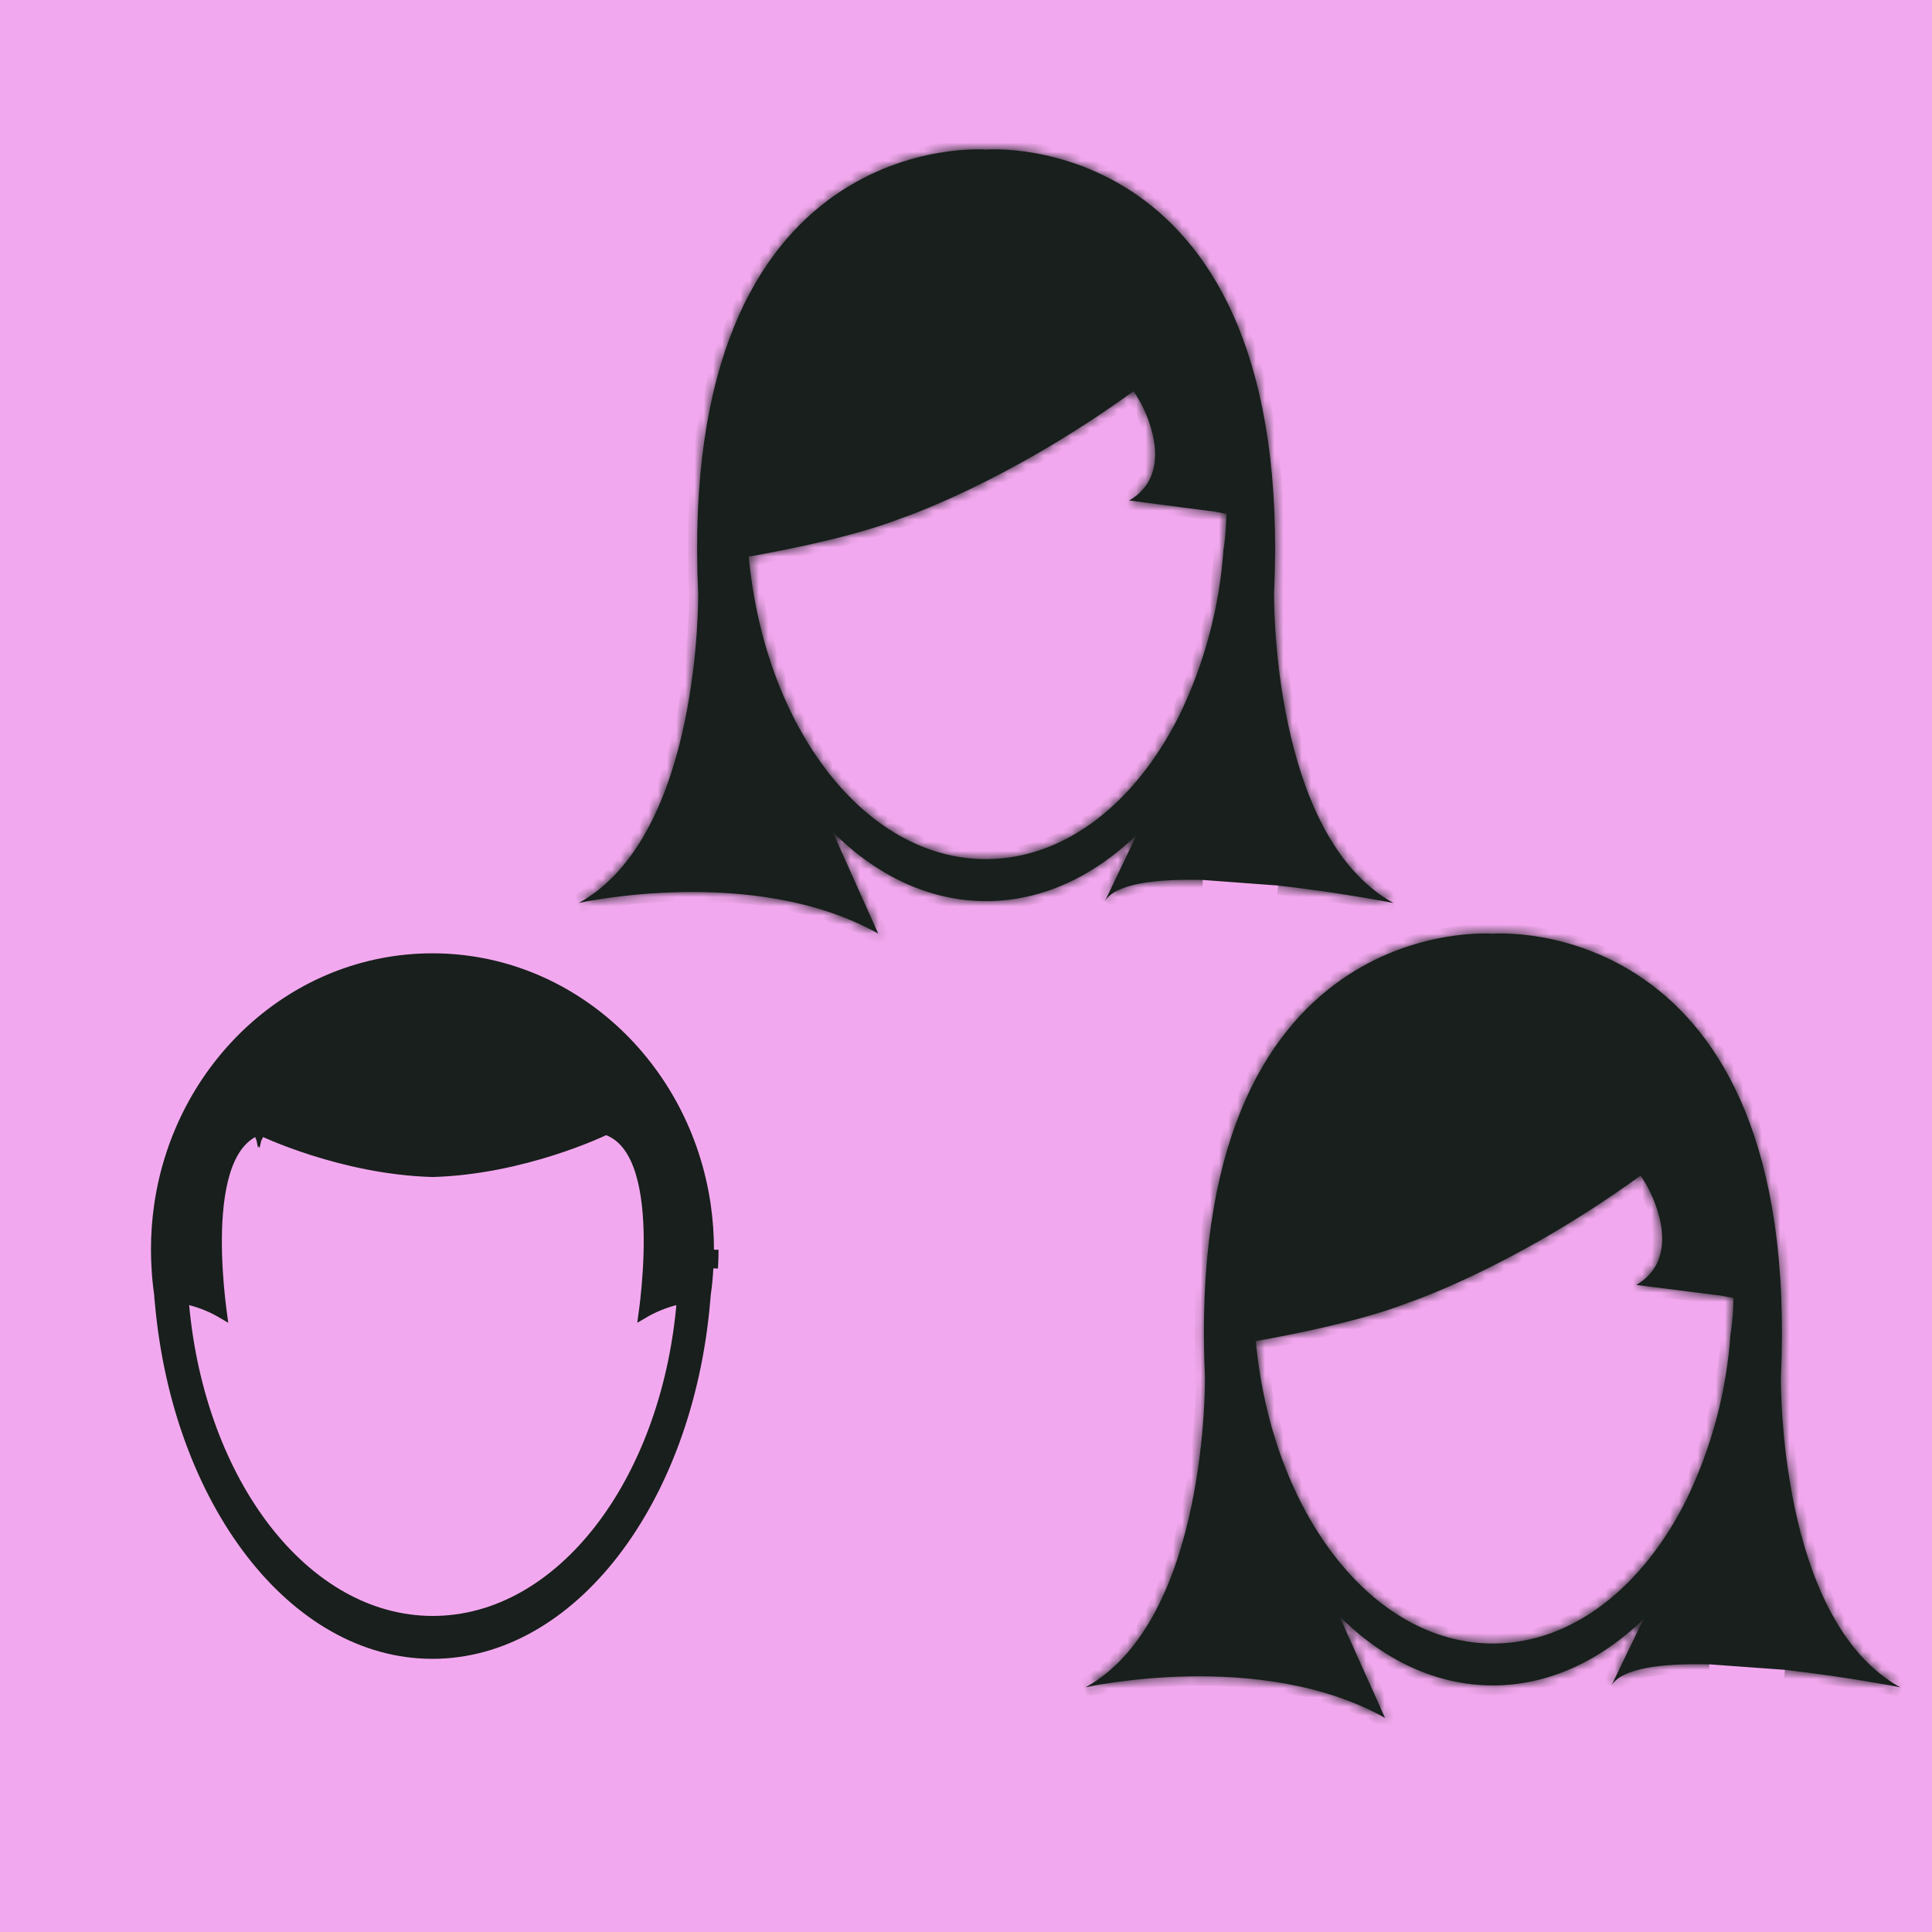 <svg width="210" height="210" viewBox="0 0 210 210" fill="none" xmlns="http://www.w3.org/2000/svg">
<path d="M210 0H0V210H210V0Z" fill="#F2A8EE"/>
<mask id="path-2-inside-1_1886_31235" fill="white">
<path d="M138.933 96.256C145.61 96.999 151.47 98.152 151.47 98.152C138.143 90.824 138.485 64.529 138.485 64.529C140.819 13.588 107.201 16.254 107.201 16.254V16.334L107.174 16.254C107.174 16.254 73.561 13.583 75.89 64.529C75.89 64.529 76.231 90.824 62.905 98.152C62.905 98.152 81.931 93.879 95.46 101.48L90.504 90.418C95.252 95.161 100.999 97.949 107.19 97.949C113.242 97.949 118.866 95.279 123.556 90.744L120.1 97.949C121.259 96.037 125.618 95.519 130.729 95.647M132.999 59.583C132.581 65.889 130.949 72.056 128.192 77.743C123.46 87.224 115.805 93.383 107.158 93.383C93.986 93.383 83.122 79.068 81.386 60.496C81.386 60.496 91.791 58.771 97.998 56.319C97.998 56.319 109.262 52.58 123.006 42.661L123.214 42.512C123.214 42.512 123.46 42.87 123.807 43.468C125.003 45.514 127.546 51.608 122.739 54.401L131.541 55.55H131.701L133.304 55.849C133.292 57.1 133.198 58.349 133.021 59.588L132.999 59.583Z"/>
</mask>
<path d="M138.933 96.256C145.61 96.999 151.47 98.152 151.47 98.152C138.143 90.824 138.485 64.529 138.485 64.529C140.819 13.588 107.201 16.254 107.201 16.254V16.334L107.174 16.254C107.174 16.254 73.561 13.583 75.89 64.529C75.89 64.529 76.231 90.824 62.905 98.152C62.905 98.152 81.931 93.879 95.46 101.48L90.504 90.418C95.252 95.161 100.999 97.949 107.19 97.949C113.242 97.949 118.866 95.279 123.556 90.744L120.1 97.949C121.259 96.037 125.618 95.519 130.729 95.647M132.999 59.583C132.581 65.889 130.949 72.056 128.192 77.743C123.46 87.224 115.805 93.383 107.158 93.383C93.986 93.383 83.122 79.068 81.386 60.496C81.386 60.496 91.791 58.771 97.998 56.319C97.998 56.319 109.262 52.58 123.006 42.661L123.214 42.512C123.214 42.512 123.46 42.87 123.807 43.468C125.003 45.514 127.546 51.608 122.739 54.401L131.541 55.55H131.701L133.304 55.849C133.292 57.1 133.198 58.349 133.021 59.588L132.999 59.583Z" fill="#181F1C"/>
<path d="M151.47 98.152L151.276 99.133L151.951 97.276L151.47 98.152ZM138.485 64.529L137.486 64.483L137.485 64.499L137.485 64.516L138.485 64.529ZM107.201 16.254L107.122 15.257L106.201 15.33V16.254H107.201ZM107.201 16.334L106.252 16.65L108.201 16.334H107.201ZM107.174 16.254L108.123 15.937L107.913 15.309L107.253 15.257L107.174 16.254ZM75.89 64.529L76.89 64.516L76.889 64.499L76.889 64.483L75.89 64.529ZM62.905 98.152L62.423 97.276L63.124 99.128L62.905 98.152ZM95.46 101.48L94.971 102.352L97.612 103.836L96.373 101.071L95.46 101.48ZM90.504 90.418L91.21 89.711L89.591 90.827L90.504 90.418ZM123.556 90.744L124.457 91.176L122.861 90.025L123.556 90.744ZM120.1 97.949L119.198 97.517L120.955 98.468L120.1 97.949ZM132.999 59.583L133.242 58.612L132.081 58.322L132.001 59.517L132.999 59.583ZM128.192 77.743L129.087 78.19L129.092 78.179L128.192 77.743ZM81.386 60.496L81.222 59.509L80.304 59.662L80.39 60.589L81.386 60.496ZM97.998 56.319L97.683 55.37L97.656 55.379L97.63 55.389L97.998 56.319ZM123.006 42.661L122.422 41.849L122.42 41.85L123.006 42.661ZM123.214 42.512L124.038 41.946L123.46 41.104L122.631 41.699L123.214 42.512ZM123.807 43.468L122.942 43.97L122.944 43.973L123.807 43.468ZM122.739 54.401L122.236 53.537L119.696 55.013L122.609 55.393L122.739 54.401ZM131.541 55.55L131.412 56.541L131.476 56.55H131.541V55.55ZM131.701 55.55L131.885 54.567L131.794 54.55H131.701V55.55ZM133.304 55.849L134.304 55.858L134.311 55.02L133.487 54.866L133.304 55.849ZM133.021 59.588L132.778 60.558L133.854 60.827L134.011 59.729L133.021 59.588ZM138.823 97.25C142.138 97.619 145.254 98.09 147.542 98.469C148.685 98.659 149.621 98.825 150.27 98.944C150.594 99.004 150.847 99.051 151.018 99.084C151.103 99.1 151.168 99.112 151.212 99.121C151.234 99.125 151.25 99.128 151.261 99.13C151.266 99.132 151.27 99.132 151.273 99.133C151.274 99.133 151.275 99.133 151.276 99.133C151.276 99.133 151.276 99.133 151.276 99.133C151.276 99.133 151.276 99.133 151.276 99.133C151.276 99.133 151.276 99.133 151.47 98.152C151.663 97.171 151.663 97.171 151.663 97.171C151.663 97.171 151.662 97.171 151.662 97.171C151.662 97.171 151.662 97.171 151.661 97.171C151.661 97.171 151.659 97.171 151.658 97.17C151.655 97.17 151.65 97.169 151.644 97.168C151.633 97.165 151.615 97.162 151.592 97.157C151.547 97.149 151.48 97.136 151.392 97.119C151.216 97.086 150.959 97.037 150.63 96.977C149.972 96.856 149.025 96.688 147.869 96.496C145.558 96.113 142.405 95.636 139.044 95.262L138.823 97.25ZM151.951 97.276C145.706 93.842 142.532 85.846 140.958 78.386C140.18 74.699 139.811 71.232 139.637 68.684C139.55 67.411 139.512 66.37 139.496 65.65C139.488 65.29 139.485 65.01 139.484 64.822C139.484 64.728 139.484 64.656 139.484 64.609C139.484 64.585 139.484 64.568 139.485 64.557C139.485 64.551 139.485 64.547 139.485 64.544C139.485 64.543 139.485 64.542 139.485 64.542C139.485 64.542 139.485 64.542 139.485 64.541C139.485 64.541 139.485 64.542 138.485 64.529C137.485 64.516 137.485 64.516 137.485 64.516C137.485 64.517 137.485 64.517 137.485 64.518C137.485 64.519 137.485 64.52 137.485 64.522C137.485 64.526 137.485 64.532 137.485 64.539C137.485 64.553 137.484 64.573 137.484 64.6C137.484 64.652 137.484 64.73 137.484 64.83C137.485 65.03 137.488 65.322 137.496 65.696C137.513 66.442 137.553 67.513 137.642 68.82C137.82 71.431 138.199 74.996 139.001 78.799C140.588 86.318 143.906 95.134 150.988 99.029L151.951 97.276ZM139.484 64.574C140.661 38.873 132.765 26.424 124.293 20.47C120.088 17.515 115.811 16.213 112.59 15.648C110.978 15.366 109.625 15.267 108.67 15.239C108.192 15.225 107.812 15.229 107.549 15.237C107.417 15.24 107.314 15.245 107.242 15.249C107.206 15.251 107.178 15.253 107.158 15.254C107.148 15.255 107.14 15.255 107.134 15.256C107.131 15.256 107.128 15.256 107.126 15.256C107.125 15.257 107.124 15.257 107.123 15.257C107.122 15.257 107.122 15.257 107.201 16.254C107.28 17.25 107.279 17.251 107.279 17.251C107.279 17.251 107.278 17.251 107.278 17.251C107.278 17.251 107.279 17.251 107.28 17.25C107.282 17.25 107.286 17.25 107.292 17.25C107.304 17.249 107.324 17.248 107.352 17.246C107.407 17.243 107.493 17.239 107.606 17.236C107.834 17.229 108.175 17.226 108.612 17.238C109.485 17.264 110.741 17.355 112.244 17.618C115.253 18.146 119.235 19.36 123.143 22.107C130.896 27.555 138.642 39.244 137.486 64.483L139.484 64.574ZM106.201 16.254V16.334H108.201V16.254H106.201ZM108.149 16.017L108.123 15.937L106.225 16.57L106.252 16.65L108.149 16.017ZM107.174 16.254C107.253 15.257 107.252 15.257 107.251 15.257C107.251 15.257 107.25 15.257 107.249 15.257C107.247 15.256 107.244 15.256 107.241 15.256C107.235 15.255 107.227 15.255 107.217 15.254C107.197 15.253 107.168 15.251 107.133 15.249C107.061 15.245 106.958 15.24 106.826 15.236C106.562 15.229 106.183 15.225 105.705 15.239C104.75 15.267 103.397 15.365 101.786 15.647C98.565 16.212 94.288 17.514 90.084 20.468C81.612 26.422 73.716 38.871 74.891 64.574L76.889 64.483C75.735 39.241 83.481 27.553 91.233 22.105C95.141 19.359 99.122 18.144 102.131 17.617C103.634 17.354 104.889 17.263 105.763 17.238C106.2 17.225 106.54 17.229 106.768 17.236C106.882 17.239 106.967 17.243 107.023 17.246C107.05 17.248 107.07 17.249 107.082 17.25C107.088 17.25 107.092 17.25 107.094 17.25C107.096 17.251 107.096 17.251 107.096 17.251C107.096 17.251 107.096 17.251 107.096 17.251C107.095 17.251 107.095 17.25 107.174 16.254ZM75.89 64.529C74.89 64.542 74.89 64.541 74.89 64.541C74.89 64.542 74.89 64.542 74.89 64.542C74.89 64.542 74.89 64.543 74.89 64.544C74.89 64.547 74.89 64.551 74.89 64.557C74.89 64.568 74.89 64.585 74.89 64.609C74.891 64.656 74.891 64.728 74.89 64.822C74.89 65.01 74.887 65.29 74.879 65.65C74.862 66.37 74.824 67.411 74.737 68.684C74.563 71.232 74.194 74.699 73.416 78.386C71.842 85.846 68.668 93.842 62.423 97.276L63.387 99.029C70.468 95.134 73.787 86.318 75.373 78.799C76.176 74.996 76.554 71.431 76.733 68.82C76.822 67.513 76.861 66.442 76.878 65.696C76.887 65.322 76.889 65.03 76.89 64.83C76.891 64.73 76.891 64.652 76.89 64.6C76.89 64.573 76.89 64.553 76.89 64.539C76.89 64.532 76.89 64.526 76.89 64.522C76.89 64.52 76.89 64.519 76.89 64.518C76.89 64.517 76.89 64.517 76.89 64.516C76.89 64.516 76.89 64.516 75.89 64.529ZM62.905 98.152C63.124 99.128 63.124 99.128 63.124 99.128C63.124 99.128 63.124 99.128 63.124 99.128C63.124 99.128 63.125 99.128 63.126 99.128C63.127 99.127 63.13 99.127 63.134 99.126C63.142 99.124 63.154 99.121 63.171 99.118C63.204 99.111 63.256 99.1 63.324 99.086C63.461 99.057 63.666 99.016 63.932 98.967C64.466 98.867 65.247 98.732 66.229 98.594C68.193 98.316 70.953 98.024 74.127 97.966C80.502 97.849 88.432 98.678 94.971 102.352L95.95 100.608C88.959 96.681 80.612 95.847 74.091 95.966C70.818 96.026 67.975 96.327 65.949 96.613C64.936 96.757 64.125 96.896 63.565 97.001C63.286 97.053 63.068 97.096 62.92 97.127C62.846 97.142 62.788 97.154 62.749 97.163C62.729 97.167 62.714 97.17 62.704 97.173C62.698 97.174 62.694 97.175 62.691 97.175C62.69 97.176 62.689 97.176 62.688 97.176C62.687 97.176 62.687 97.177 62.687 97.177C62.686 97.177 62.686 97.177 62.905 98.152ZM96.373 101.071L91.416 90.009L89.591 90.827L94.548 101.889L96.373 101.071ZM89.797 91.126C94.692 96.015 100.681 98.949 107.19 98.949V96.949C101.318 96.949 95.813 94.308 91.21 89.711L89.797 91.126ZM107.19 98.949C113.553 98.949 119.416 96.138 124.251 91.463L122.861 90.025C118.317 94.419 112.93 96.949 107.19 96.949V98.949ZM122.654 90.311L119.198 97.517L121.002 98.382L124.457 91.176L122.654 90.311ZM120.955 98.468C121.111 98.211 121.419 97.93 121.967 97.665C122.511 97.401 123.231 97.183 124.117 97.016C125.89 96.682 128.177 96.584 130.704 96.647L130.754 94.648C128.17 94.583 125.722 94.679 123.747 95.05C122.76 95.236 121.854 95.498 121.095 95.865C120.34 96.231 119.668 96.732 119.245 97.431L120.955 98.468ZM132.001 59.517C131.592 65.695 129.993 71.735 127.292 77.307L129.092 78.179C131.905 72.376 133.571 66.084 133.997 59.649L132.001 59.517ZM127.297 77.296C122.662 86.583 115.288 92.383 107.158 92.383V94.383C116.323 94.383 124.257 87.865 129.087 78.19L127.297 77.296ZM107.158 92.383C100.961 92.383 95.219 89.018 90.773 83.29C86.328 77.563 83.235 69.529 82.382 60.403L80.39 60.589C81.273 70.034 84.48 78.444 89.194 84.517C93.907 90.59 100.183 94.383 107.158 94.383V92.383ZM81.386 60.496C81.549 61.483 81.55 61.483 81.55 61.482C81.55 61.482 81.55 61.482 81.55 61.482C81.551 61.482 81.551 61.482 81.552 61.482C81.553 61.482 81.555 61.481 81.558 61.481C81.564 61.48 81.571 61.479 81.582 61.477C81.602 61.474 81.633 61.468 81.672 61.462C81.751 61.448 81.868 61.428 82.018 61.402C82.318 61.349 82.752 61.272 83.292 61.171C84.372 60.97 85.877 60.675 87.578 60.304C90.964 59.564 95.183 58.506 98.365 57.249L97.63 55.389C94.606 56.584 90.519 57.614 87.151 58.35C85.474 58.716 83.99 59.006 82.925 59.205C82.393 59.304 81.966 59.381 81.673 59.432C81.526 59.458 81.413 59.477 81.336 59.49C81.298 59.497 81.269 59.502 81.25 59.505C81.241 59.506 81.234 59.508 81.229 59.508C81.227 59.509 81.225 59.509 81.224 59.509C81.223 59.509 81.223 59.509 81.223 59.509C81.222 59.509 81.222 59.509 81.222 59.509C81.222 59.509 81.222 59.509 81.386 60.496ZM97.998 56.319C98.312 57.268 98.313 57.268 98.313 57.268C98.313 57.268 98.314 57.268 98.314 57.268C98.314 57.267 98.315 57.267 98.316 57.267C98.318 57.266 98.321 57.265 98.324 57.264C98.33 57.262 98.34 57.259 98.352 57.255C98.376 57.247 98.41 57.235 98.455 57.219C98.546 57.188 98.678 57.141 98.85 57.079C99.194 56.954 99.697 56.766 100.342 56.509C101.632 55.996 103.491 55.209 105.78 54.111C110.358 51.916 116.663 48.472 123.591 43.472L122.42 41.85C115.605 46.769 109.406 50.154 104.915 52.308C102.671 53.385 100.854 54.153 99.603 54.651C98.977 54.9 98.493 55.081 98.167 55.199C98.004 55.258 97.881 55.302 97.799 55.33C97.759 55.344 97.728 55.354 97.709 55.361C97.699 55.364 97.692 55.367 97.688 55.368C97.685 55.369 97.684 55.37 97.683 55.37C97.683 55.37 97.682 55.37 97.682 55.37C97.682 55.37 97.682 55.37 97.682 55.37C97.682 55.37 97.683 55.37 97.998 56.319ZM123.589 43.474L123.797 43.324L122.631 41.699L122.422 41.849L123.589 43.474ZM123.214 42.512C122.39 43.078 122.389 43.078 122.389 43.078C122.389 43.078 122.389 43.078 122.389 43.078C122.389 43.077 122.389 43.077 122.389 43.077C122.389 43.077 122.389 43.077 122.389 43.077C122.389 43.077 122.389 43.077 122.389 43.077C122.389 43.077 122.39 43.078 122.39 43.079C122.391 43.08 122.393 43.083 122.396 43.088C122.402 43.097 122.412 43.111 122.424 43.13C122.45 43.168 122.488 43.227 122.537 43.303C122.635 43.457 122.776 43.684 122.942 43.97L124.672 42.966C124.49 42.653 124.335 42.402 124.223 42.227C124.167 42.14 124.123 42.072 124.091 42.024C124.075 42 124.063 41.982 124.054 41.969C124.049 41.962 124.046 41.957 124.043 41.953C124.042 41.951 124.041 41.95 124.04 41.948C124.04 41.948 124.039 41.947 124.039 41.947C124.039 41.947 124.039 41.946 124.039 41.946C124.039 41.946 124.039 41.946 124.038 41.946C124.038 41.946 124.038 41.946 124.038 41.946C124.038 41.946 124.038 41.946 123.214 42.512ZM122.944 43.973C123.5 44.925 124.361 46.814 124.528 48.74C124.69 50.618 124.202 52.395 122.236 53.537L123.241 55.266C126.083 53.615 126.726 50.947 126.52 48.568C126.319 46.238 125.31 44.056 124.67 42.963L122.944 43.973ZM122.609 55.393L131.412 56.541L131.67 54.558L122.868 53.41L122.609 55.393ZM131.541 56.55H131.701V54.55H131.541V56.55ZM131.518 56.533L133.12 56.832L133.487 54.866L131.885 54.567L131.518 56.533ZM132.304 55.84C132.293 57.047 132.201 58.252 132.031 59.447L134.011 59.729C134.194 58.447 134.292 57.154 134.304 55.858L132.304 55.84ZM133.263 58.618L133.242 58.612L132.757 60.553L132.778 60.558L133.263 58.618Z" fill="#181F1C" mask="url(#path-2-inside-1_1886_31235)"/>
<mask id="path-4-inside-2_1886_31235" fill="white">
<path d="M194.019 181.504C200.701 182.252 206.555 183.405 206.555 183.405C193.234 176.077 193.575 149.755 193.575 149.755C195.904 98.82 162.286 101.485 162.286 101.485V101.565L162.259 101.485C162.259 101.485 128.641 98.815 130.975 149.755C130.975 149.755 131.311 176.056 117.99 183.405C117.99 183.405 137.016 179.132 150.546 186.728L145.583 175.671C150.332 180.409 156.079 183.197 162.275 183.197C168.322 183.197 173.946 180.526 178.641 175.997L175.158 183.208C176.318 181.296 180.676 180.783 185.788 180.906M188.111 144.846C187.696 151.153 186.063 157.32 183.304 163.007C178.577 172.488 170.917 178.646 162.27 178.646C149.098 178.646 138.234 164.332 136.498 145.765C136.498 145.765 146.903 144.04 153.115 141.583C153.115 141.583 164.374 137.844 178.118 127.925L178.326 127.781C178.326 127.781 178.572 128.133 178.924 128.732C180.115 130.783 182.663 136.877 177.856 139.665L186.658 140.782H186.813L188.416 141.081C188.408 142.341 188.314 143.599 188.133 144.846H188.111Z"/>
</mask>
<path d="M194.019 181.504C200.701 182.252 206.555 183.405 206.555 183.405C193.234 176.077 193.575 149.755 193.575 149.755C195.904 98.82 162.286 101.485 162.286 101.485V101.565L162.259 101.485C162.259 101.485 128.641 98.815 130.975 149.755C130.975 149.755 131.311 176.056 117.99 183.405C117.99 183.405 137.016 179.132 150.546 186.728L145.583 175.671C150.332 180.409 156.079 183.197 162.275 183.197C168.322 183.197 173.946 180.526 178.641 175.997L175.158 183.208C176.318 181.296 180.676 180.783 185.788 180.906M188.111 144.846C187.696 151.153 186.063 157.32 183.304 163.007C178.577 172.488 170.917 178.646 162.27 178.646C149.098 178.646 138.234 164.332 136.498 145.765C136.498 145.765 146.903 144.04 153.115 141.583C153.115 141.583 164.374 137.844 178.118 127.925L178.326 127.781C178.326 127.781 178.572 128.133 178.924 128.732C180.115 130.783 182.663 136.877 177.856 139.665L186.658 140.782H186.813L188.416 141.081C188.408 142.341 188.314 143.599 188.133 144.846H188.111Z" fill="#181F1C"/>
<path d="M206.555 183.405L206.361 184.387L207.037 182.529L206.555 183.405ZM193.575 149.755L192.576 149.709L192.576 149.726L192.575 149.742L193.575 149.755ZM162.286 101.485L162.207 100.488L161.286 100.562V101.485H162.286ZM162.286 101.565L161.337 101.882L163.286 101.565H162.286ZM162.259 101.485L163.208 101.169L162.998 100.541L162.338 100.488L162.259 101.485ZM130.975 149.755L131.975 149.742L131.975 149.726L131.974 149.709L130.975 149.755ZM117.99 183.405L117.507 182.53L118.209 184.381L117.99 183.405ZM150.546 186.728L150.056 187.6L152.699 189.083L151.458 186.318L150.546 186.728ZM145.583 175.671L146.29 174.963L144.671 176.081L145.583 175.671ZM178.641 175.997L179.541 176.432L177.947 175.277L178.641 175.997ZM175.158 183.208L174.258 182.773L176.014 183.726L175.158 183.208ZM188.111 144.846V143.846H187.175L187.113 144.781L188.111 144.846ZM183.304 163.007L184.199 163.453L184.204 163.443L183.304 163.007ZM136.498 145.765L136.334 144.779L135.415 144.931L135.502 145.858L136.498 145.765ZM153.115 141.583L152.8 140.634L152.773 140.643L152.747 140.653L153.115 141.583ZM178.118 127.925L177.548 127.103L177.54 127.108L177.532 127.114L178.118 127.925ZM178.326 127.781L179.146 127.209L178.576 126.391L177.757 126.959L178.326 127.781ZM178.924 128.732L179.789 128.229L179.786 128.224L178.924 128.732ZM177.856 139.665L177.354 138.8L174.794 140.285L177.73 140.657L177.856 139.665ZM186.658 140.782L186.533 141.774L186.595 141.782H186.658V140.782ZM186.813 140.782L186.997 139.799L186.906 139.782H186.813V140.782ZM188.416 141.081L189.416 141.087L189.421 140.251L188.599 140.098L188.416 141.081ZM188.133 144.846V145.846H188.998L189.122 144.99L188.133 144.846ZM193.907 182.498C197.226 182.869 200.341 183.342 202.629 183.722C203.772 183.911 204.707 184.078 205.355 184.197C205.679 184.257 205.932 184.304 206.103 184.337C206.188 184.353 206.254 184.366 206.297 184.374C206.319 184.378 206.335 184.381 206.346 184.384C206.351 184.385 206.355 184.385 206.358 184.386C206.359 184.386 206.36 184.386 206.361 184.386C206.361 184.386 206.361 184.387 206.361 184.387C206.361 184.387 206.361 184.387 206.361 184.387C206.361 184.387 206.361 184.387 206.555 183.405C206.748 182.424 206.748 182.424 206.748 182.424C206.748 182.424 206.748 182.424 206.748 182.424C206.747 182.424 206.747 182.424 206.747 182.424C206.746 182.424 206.745 182.424 206.743 182.423C206.74 182.423 206.736 182.422 206.73 182.421C206.718 182.418 206.701 182.415 206.678 182.411C206.632 182.402 206.565 182.389 206.478 182.372C206.302 182.339 206.045 182.29 205.716 182.23C205.058 182.109 204.112 181.941 202.956 181.749C200.646 181.365 197.494 180.887 194.13 180.51L193.907 182.498ZM207.037 182.529C200.795 179.095 197.622 171.093 196.048 163.626C195.271 159.936 194.902 156.465 194.728 153.914C194.641 152.64 194.603 151.599 194.586 150.878C194.578 150.517 194.576 150.237 194.575 150.049C194.574 149.954 194.575 149.883 194.575 149.836C194.575 149.812 194.575 149.794 194.575 149.783C194.575 149.777 194.575 149.773 194.575 149.771C194.575 149.77 194.575 149.769 194.575 149.768C194.575 149.768 194.575 149.768 194.575 149.768C194.575 149.768 194.575 149.768 193.575 149.755C192.575 149.742 192.575 149.742 192.575 149.743C192.575 149.743 192.575 149.744 192.575 149.744C192.575 149.745 192.575 149.747 192.575 149.749C192.575 149.753 192.575 149.758 192.575 149.765C192.575 149.779 192.575 149.8 192.575 149.826C192.575 149.879 192.574 149.956 192.575 150.056C192.576 150.257 192.578 150.549 192.587 150.923C192.604 151.67 192.643 152.742 192.732 154.05C192.911 156.664 193.289 160.232 194.091 164.038C195.677 171.564 198.994 180.387 206.073 184.282L207.037 182.529ZM194.574 149.801C195.749 124.102 187.852 111.655 179.379 105.701C175.173 102.747 170.896 101.444 167.675 100.88C166.063 100.597 164.71 100.499 163.755 100.471C163.277 100.457 162.898 100.461 162.634 100.468C162.502 100.472 162.399 100.477 162.327 100.481C162.291 100.483 162.263 100.485 162.243 100.486C162.233 100.487 162.225 100.487 162.219 100.488C162.216 100.488 162.213 100.488 162.211 100.488C162.21 100.488 162.209 100.488 162.209 100.488C162.208 100.488 162.207 100.488 162.286 101.485C162.365 102.482 162.364 102.482 162.364 102.482C162.364 102.482 162.363 102.482 162.363 102.482C162.363 102.482 162.364 102.482 162.365 102.482C162.367 102.482 162.371 102.482 162.377 102.481C162.389 102.481 162.409 102.479 162.437 102.478C162.492 102.475 162.578 102.471 162.692 102.467C162.919 102.461 163.26 102.457 163.697 102.47C164.571 102.495 165.826 102.586 167.33 102.85C170.339 103.377 174.321 104.592 178.229 107.338C185.983 112.786 193.73 124.473 192.576 149.709L194.574 149.801ZM161.286 101.485V101.565H163.286V101.485H161.286ZM163.235 101.249L163.208 101.169L161.31 101.802L161.337 101.882L163.235 101.249ZM162.259 101.485C162.338 100.488 162.337 100.488 162.336 100.488C162.336 100.488 162.335 100.488 162.334 100.488C162.332 100.488 162.329 100.488 162.326 100.488C162.32 100.487 162.312 100.487 162.302 100.486C162.282 100.485 162.254 100.483 162.218 100.481C162.146 100.477 162.043 100.472 161.911 100.468C161.648 100.461 161.268 100.457 160.79 100.471C159.835 100.498 158.482 100.597 156.87 100.879C153.649 101.443 149.372 102.745 145.167 105.699C136.694 111.652 128.798 124.1 129.976 149.801L131.974 149.709C130.817 124.47 138.563 112.783 146.317 107.336C150.224 104.59 154.206 103.376 157.215 102.849C158.719 102.586 159.974 102.495 160.848 102.47C161.285 102.457 161.625 102.461 161.853 102.467C161.967 102.471 162.053 102.475 162.108 102.478C162.135 102.479 162.155 102.481 162.167 102.481C162.174 102.482 162.178 102.482 162.18 102.482C162.181 102.482 162.181 102.482 162.181 102.482C162.181 102.482 162.181 102.482 162.181 102.482C162.181 102.482 162.18 102.482 162.259 101.485ZM130.975 149.755C129.975 149.768 129.975 149.768 129.975 149.768C129.975 149.768 129.975 149.768 129.975 149.768C129.975 149.768 129.975 149.769 129.975 149.771C129.975 149.773 129.975 149.777 129.975 149.783C129.975 149.794 129.975 149.812 129.975 149.835C129.976 149.882 129.976 149.954 129.975 150.048C129.975 150.237 129.972 150.516 129.964 150.877C129.947 151.597 129.909 152.638 129.822 153.911C129.647 156.46 129.278 159.929 128.5 163.618C126.925 171.082 123.75 179.085 117.507 182.53L118.473 184.281C125.551 180.376 128.869 171.554 130.456 164.031C131.259 160.225 131.638 156.66 131.817 154.048C131.906 152.74 131.946 151.669 131.963 150.922C131.972 150.549 131.975 150.257 131.975 150.056C131.976 149.956 131.976 149.879 131.975 149.826C131.975 149.8 131.975 149.779 131.975 149.765C131.975 149.758 131.975 149.753 131.975 149.749C131.975 149.747 131.975 149.746 131.975 149.744C131.975 149.744 131.975 149.743 131.975 149.743C131.975 149.743 131.975 149.742 130.975 149.755ZM117.99 183.405C118.209 184.381 118.209 184.381 118.209 184.381C118.209 184.381 118.209 184.381 118.209 184.381C118.209 184.381 118.21 184.381 118.211 184.381C118.212 184.38 118.215 184.38 118.219 184.379C118.227 184.377 118.239 184.375 118.256 184.371C118.29 184.364 118.341 184.353 118.409 184.339C118.546 184.31 118.751 184.269 119.017 184.22C119.551 184.12 120.333 183.985 121.314 183.847C123.278 183.569 126.038 183.277 129.213 183.218C135.587 183.101 143.517 183.929 150.056 187.6L151.035 185.856C144.044 181.931 135.697 181.098 129.176 181.218C125.903 181.279 123.06 181.58 121.034 181.866C120.021 182.009 119.21 182.149 118.651 182.254C118.371 182.306 118.154 182.349 118.005 182.38C117.931 182.395 117.874 182.407 117.834 182.416C117.815 182.42 117.8 182.423 117.789 182.426C117.784 182.427 117.779 182.428 117.776 182.428C117.775 182.429 117.774 182.429 117.773 182.429C117.772 182.429 117.772 182.43 117.772 182.43C117.771 182.43 117.771 182.43 117.99 183.405ZM151.458 186.318L146.496 175.262L144.671 176.081L149.633 187.137L151.458 186.318ZM144.877 176.379C149.772 181.263 155.761 184.197 162.275 184.197V182.197C156.397 182.197 150.892 179.555 146.29 174.963L144.877 176.379ZM162.275 184.197C168.633 184.197 174.495 181.386 179.335 176.717L177.947 175.277C173.397 179.667 168.01 182.197 162.275 182.197V184.197ZM177.741 175.562L174.258 182.773L176.059 183.643L179.541 176.432L177.741 175.562ZM176.014 183.726C176.169 183.469 176.477 183.189 177.025 182.924C177.569 182.661 178.289 182.443 179.175 182.276C180.948 181.943 183.235 181.845 185.764 181.905L185.812 179.906C183.228 179.844 180.78 179.94 178.806 180.311C177.819 180.496 176.913 180.757 176.154 181.124C175.399 181.489 174.727 181.99 174.303 182.689L176.014 183.726ZM187.113 144.781C186.706 150.959 185.107 157 182.404 162.57L184.204 163.443C187.019 157.641 188.685 151.348 189.109 144.912L187.113 144.781ZM182.409 162.561C177.779 171.846 170.4 177.646 162.27 177.646V179.646C171.435 179.646 179.375 173.129 184.199 163.453L182.409 162.561ZM162.27 177.646C156.073 177.646 150.331 174.282 145.885 168.555C141.44 162.828 138.347 154.796 137.494 145.672L135.502 145.858C136.385 155.301 139.592 163.709 144.305 169.781C149.019 175.853 155.295 179.646 162.27 179.646V177.646ZM136.498 145.765C136.661 146.752 136.662 146.752 136.662 146.752C136.662 146.752 136.662 146.751 136.662 146.751C136.663 146.751 136.663 146.751 136.664 146.751C136.665 146.751 136.667 146.751 136.67 146.75C136.675 146.749 136.683 146.748 136.694 146.746C136.714 146.743 136.744 146.738 136.784 146.731C136.863 146.717 136.98 146.697 137.13 146.671C137.43 146.619 137.864 146.541 138.404 146.44C139.484 146.239 140.989 145.944 142.69 145.572C146.077 144.832 150.298 143.772 153.483 142.513L152.747 140.653C149.72 141.85 145.632 142.882 142.263 143.618C140.587 143.985 139.102 144.275 138.037 144.474C137.505 144.573 137.078 144.65 136.784 144.701C136.638 144.727 136.525 144.746 136.448 144.759C136.41 144.766 136.381 144.771 136.362 144.774C136.353 144.775 136.345 144.777 136.341 144.777C136.338 144.778 136.337 144.778 136.336 144.778C136.335 144.778 136.335 144.778 136.334 144.778C136.334 144.778 136.334 144.778 136.334 144.779C136.334 144.779 136.334 144.779 136.498 145.765ZM153.115 141.583C153.43 142.532 153.43 142.532 153.43 142.532C153.431 142.532 153.431 142.531 153.431 142.531C153.432 142.531 153.433 142.531 153.434 142.531C153.435 142.53 153.438 142.529 153.441 142.528C153.448 142.526 153.457 142.523 153.469 142.519C153.493 142.511 153.528 142.499 153.573 142.483C153.663 142.452 153.795 142.405 153.967 142.343C154.311 142.218 154.814 142.029 155.459 141.773C156.748 141.259 158.606 140.473 160.895 139.375C165.472 137.179 171.775 133.736 178.703 128.736L177.532 127.114C170.717 132.033 164.519 135.418 160.03 137.572C157.786 138.648 155.97 139.417 154.719 139.914C154.094 140.163 153.61 140.345 153.284 140.463C153.121 140.522 152.998 140.565 152.916 140.594C152.876 140.608 152.845 140.618 152.826 140.625C152.816 140.628 152.809 140.631 152.805 140.632C152.802 140.633 152.801 140.633 152.8 140.634C152.8 140.634 152.799 140.634 152.799 140.634C152.799 140.634 152.799 140.634 152.799 140.634C152.799 140.634 152.8 140.634 153.115 141.583ZM178.687 128.747L178.895 128.603L177.757 126.959L177.548 127.103L178.687 128.747ZM178.326 127.781C177.505 128.353 177.505 128.353 177.505 128.352C177.505 128.352 177.505 128.352 177.505 128.352C177.505 128.352 177.505 128.352 177.505 128.352C177.505 128.352 177.505 128.352 177.505 128.352C177.505 128.352 177.505 128.352 177.505 128.352C177.505 128.352 177.506 128.353 177.506 128.353C177.507 128.355 177.509 128.358 177.512 128.362C177.518 128.371 177.528 128.385 177.54 128.404C177.566 128.441 177.604 128.499 177.653 128.575C177.752 128.728 177.894 128.954 178.063 129.239L179.786 128.224C179.601 127.911 179.444 127.662 179.332 127.488C179.276 127.402 179.231 127.334 179.199 127.287C179.183 127.263 179.171 127.245 179.162 127.232C179.157 127.225 179.154 127.22 179.151 127.216C179.15 127.214 179.149 127.213 179.148 127.212C179.148 127.211 179.147 127.21 179.147 127.21C179.147 127.21 179.147 127.21 179.147 127.209C179.146 127.209 179.146 127.209 179.146 127.209C179.146 127.209 179.146 127.209 179.146 127.209C179.146 127.209 179.146 127.209 178.326 127.781ZM178.059 129.234C178.615 130.191 179.476 132.082 179.643 134.009C179.806 135.887 179.319 137.661 177.354 138.8L178.358 140.53C181.2 138.881 181.842 136.214 181.636 133.835C181.433 131.505 180.424 129.323 179.789 128.229L178.059 129.234ZM177.73 140.657L186.533 141.774L186.784 139.79L177.982 138.673L177.73 140.657ZM186.658 141.782H186.813V139.782H186.658V141.782ZM186.63 141.765L188.232 142.064L188.599 140.098L186.997 139.799L186.63 141.765ZM187.416 141.075C187.408 142.289 187.317 143.501 187.143 144.703L189.122 144.99C189.31 143.697 189.408 142.393 189.416 141.087L187.416 141.075ZM188.133 143.846H188.111V145.846H188.133V143.846Z" fill="#181F1C" mask="url(#path-4-inside-2_1886_31235)"/>
<path d="M17.261 140.734V140.616L17.239 140.571C17.109 139.669 17.023 138.754 16.972 137.817L16.972 137.816C16.935 137.159 16.909 136.501 16.909 135.836L16.909 135.835C16.908 134.224 17.022 132.614 17.251 131.019C19.451 115.769 31.94 104.122 47.004 104.122C62.067 104.122 74.567 115.785 76.762 131.03C76.991 132.625 77.105 134.234 77.104 135.846V135.846C77.104 136.512 77.078 137.169 77.041 137.826L77.041 137.827C76.988 138.792 76.899 139.732 76.762 140.661L76.76 140.675L76.759 140.688C76.746 140.835 76.735 140.969 76.724 141.099C76.711 141.249 76.699 141.395 76.684 141.552L76.684 141.555C75.73 152.392 72.086 161.975 66.785 168.836C61.484 175.697 54.554 179.808 47.004 179.808C39.454 179.808 32.528 175.699 27.229 168.84C21.931 161.98 18.288 152.398 17.329 141.555L17.328 141.553C17.319 141.455 17.31 141.367 17.301 141.283C17.279 141.086 17.261 140.918 17.261 140.734ZM77.54 137.855C77.578 137.192 77.604 136.525 77.604 135.846L77.54 137.855ZM28.138 122.885L28.085 123.115L28.008 122.92C26.198 123.633 25.125 125.411 24.495 127.499C23.861 129.602 23.639 132.135 23.618 134.555C23.597 136.981 23.777 139.324 23.962 141.057C24.037 141.755 24.112 142.356 24.175 142.825C23.087 142.18 21.912 141.692 20.683 141.376L19.996 141.2L20.061 141.906C20.947 151.524 24.211 160.064 28.986 166.212C33.762 172.36 40.077 176.145 47.041 176.145C54.006 176.145 60.32 172.36 65.095 166.212C69.87 160.064 73.133 151.523 74.016 141.906L74.081 141.199L73.393 141.376C72.166 141.694 70.991 142.182 69.903 142.825C69.967 142.356 70.043 141.756 70.119 141.058C70.306 139.324 70.488 136.982 70.469 134.556C70.449 132.135 70.228 129.602 69.593 127.499C68.962 125.41 67.884 123.632 66.068 122.919L65.864 122.839L65.667 122.935L65.667 122.935L65.667 122.935L65.666 122.936L65.662 122.937L65.644 122.946C65.629 122.953 65.604 122.965 65.572 122.98C65.507 123.011 65.41 123.056 65.282 123.113C65.026 123.229 64.648 123.394 64.162 123.595C63.19 123.995 61.788 124.533 60.074 125.08C56.645 126.173 51.981 127.297 47.014 127.436C42.048 127.297 37.383 126.173 33.953 125.08C32.237 124.533 30.835 123.995 29.862 123.595C29.376 123.394 28.998 123.229 28.742 123.113C28.614 123.056 28.516 123.011 28.452 122.98C28.419 122.965 28.395 122.953 28.379 122.946L28.361 122.937L28.357 122.935L28.356 122.935L28.356 122.935L28.245 123.165L28.192 122.885H28.138Z" fill="#181F1C" stroke="#181F1C"/>
</svg>
